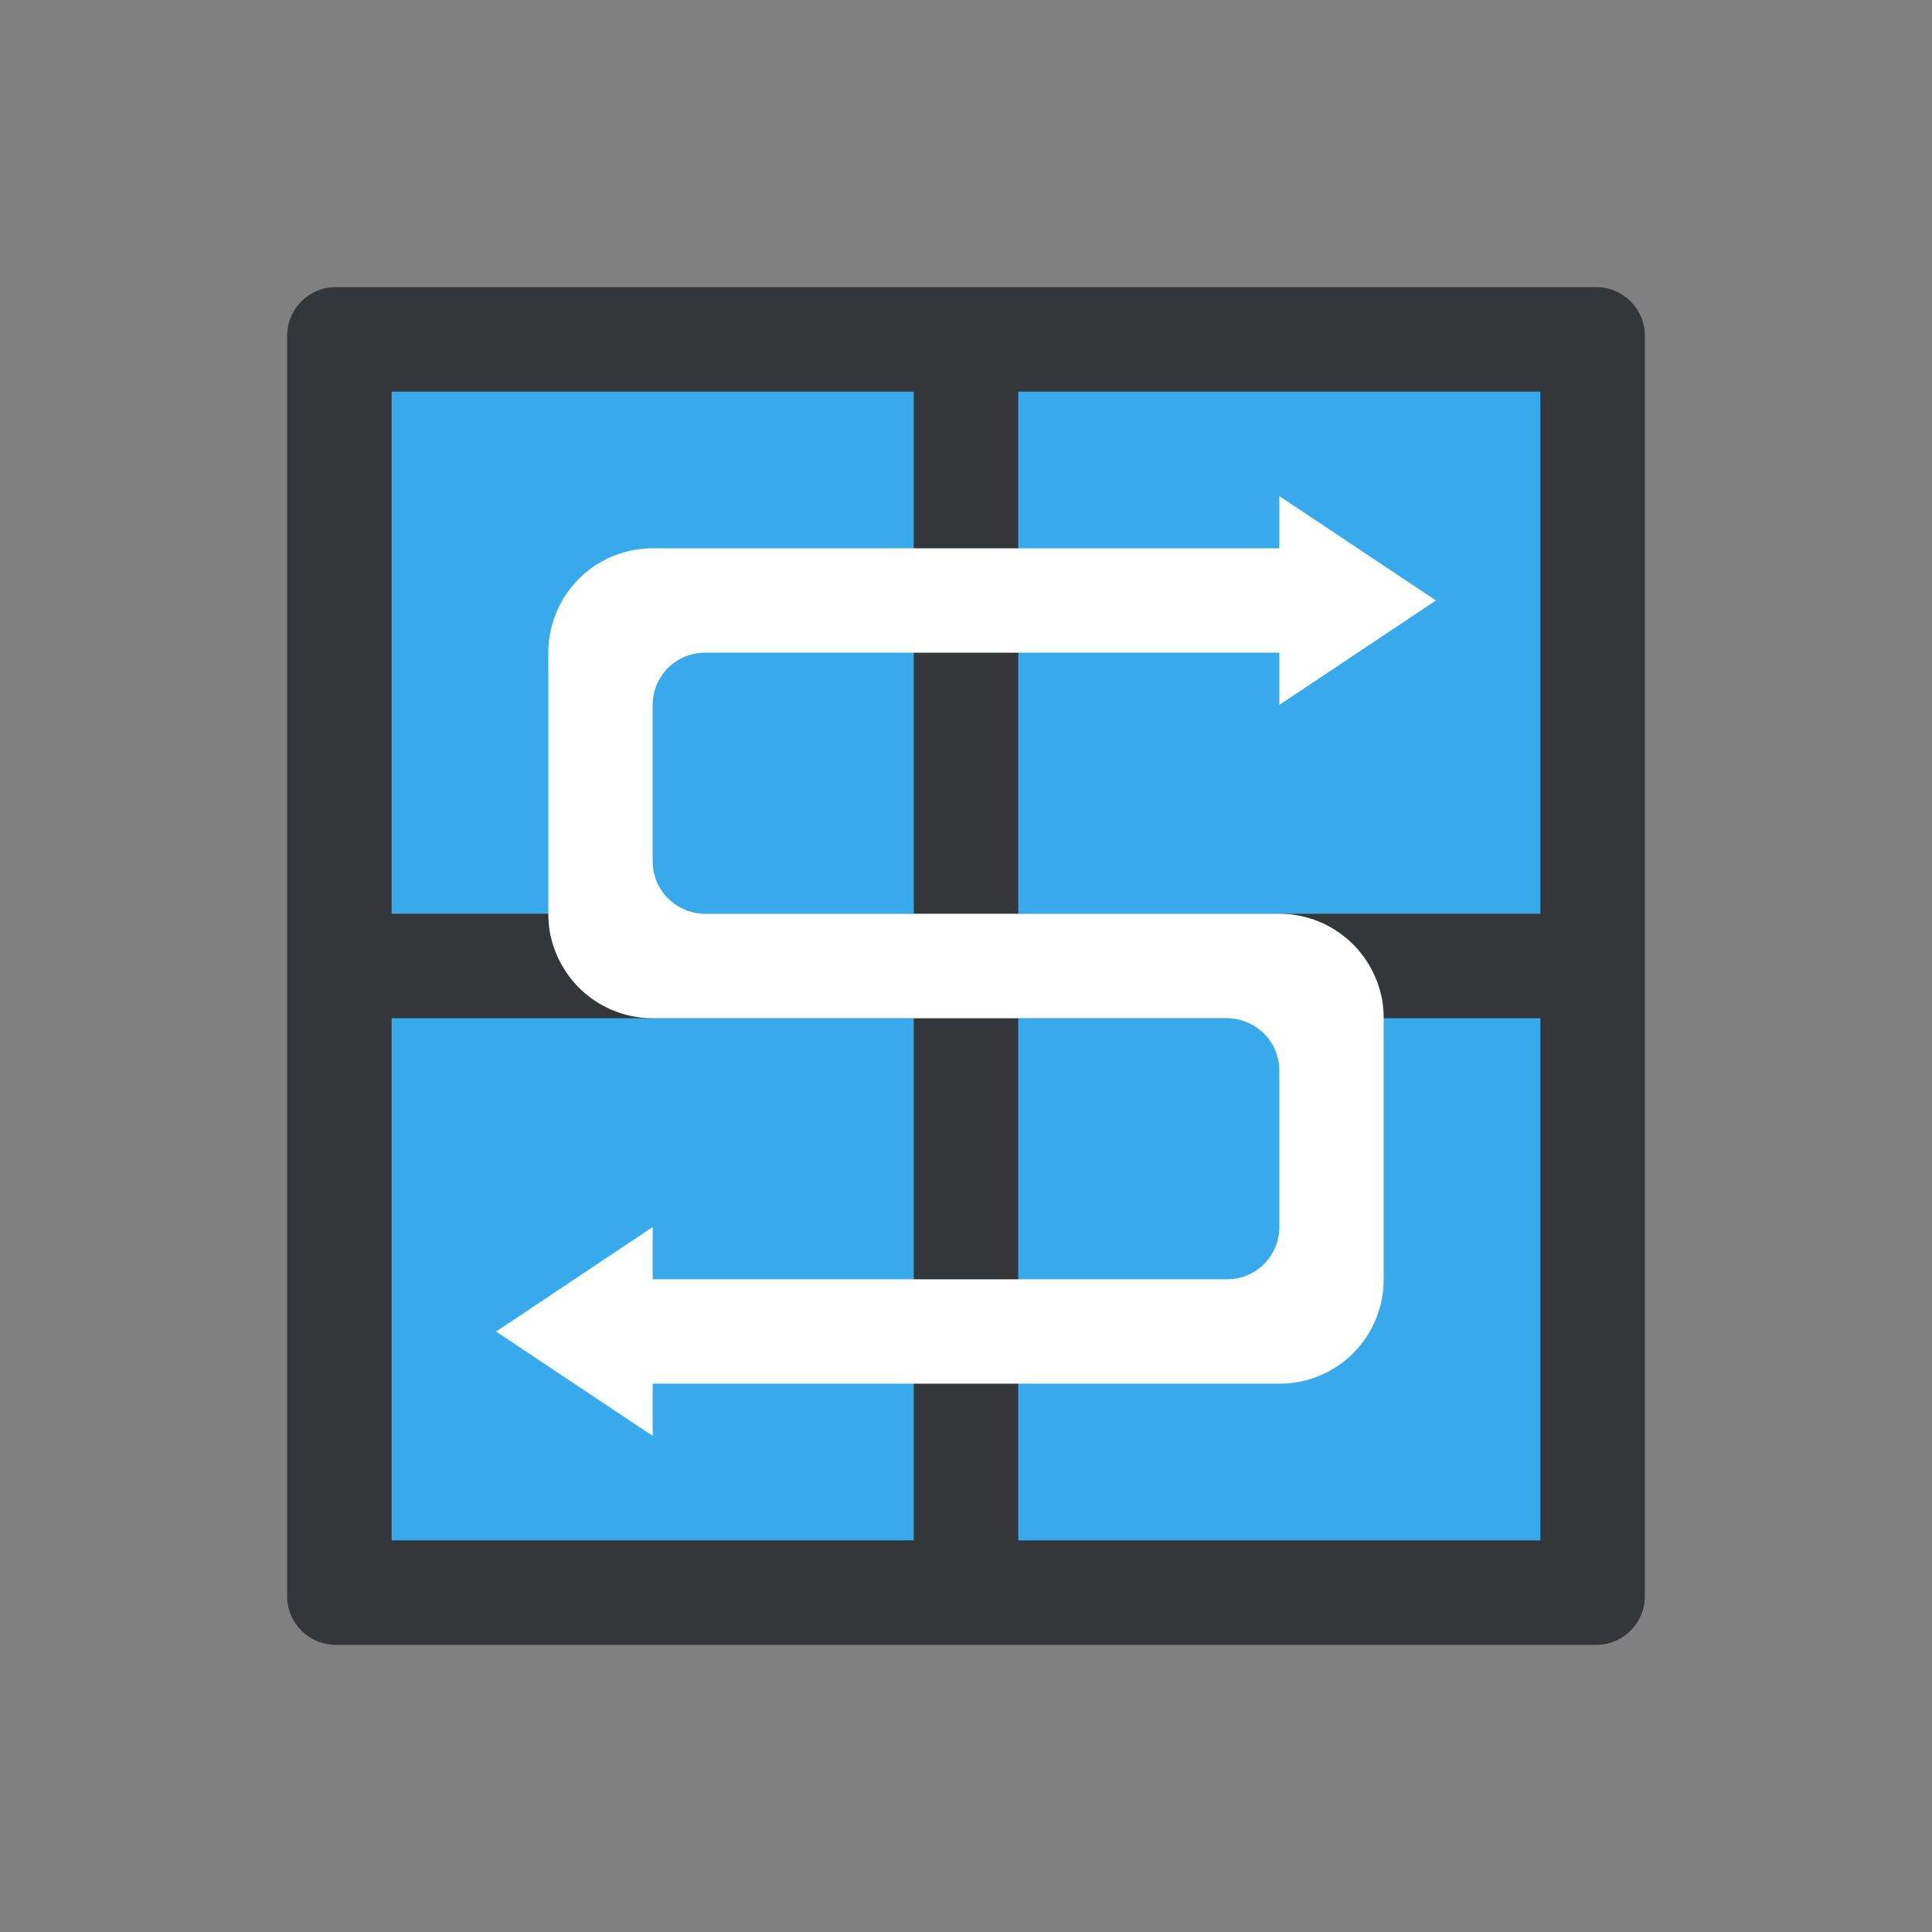 <svg xmlns="http://www.w3.org/2000/svg" xmlns:xlink="http://www.w3.org/1999/xlink" width="64px" height="64px" viewBox="0 0 64 64" version="1.1">
<rect x="0" y="0" width="64" height="64" fill="#808080" stroke="none"/>
<g id="surface1">
<path style=" stroke:none;fill-rule:nonzero;fill:rgb(20.392%,21.569%,22.353%);fill-opacity:1;" d="M 11.117 9.512 L 52.883 9.512 C 53.766 9.512 54.488 10.234 54.488 11.117 L 54.488 52.883 C 54.488 53.766 53.766 54.488 52.883 54.488 L 11.117 54.488 C 10.234 54.488 9.512 53.766 9.512 52.883 L 9.512 11.117 C 9.512 10.234 10.234 9.512 11.117 9.512 Z M 11.117 9.512 "/>
<path style=" stroke:none;fill-rule:nonzero;fill:rgb(21.961%,66.667%,92.157%);fill-opacity:1;" d="M 12.973 33.73 L 30.27 33.73 L 30.27 51.027 L 12.973 51.027 Z M 33.73 33.73 L 51.027 33.73 L 51.027 51.027 L 33.73 51.027 Z M 33.73 12.973 L 51.027 12.973 L 51.027 30.27 L 33.73 30.27 Z M 12.973 12.973 L 30.27 12.973 L 30.27 30.27 L 12.973 30.27 Z M 12.973 12.973 "/>
<path style=" stroke:none;fill-rule:nonzero;fill:rgb(100%,100%,100%);fill-opacity:1;" d="M 42.379 16.434 L 42.379 18.164 L 21.621 18.164 C 20.566 18.16 19.566 18.641 18.914 19.469 C 18.426 20.082 18.164 20.84 18.164 21.621 L 18.164 30.27 C 18.164 30.465 18.18 30.664 18.211 30.859 C 18.273 31.199 18.383 31.531 18.539 31.836 C 19.129 33 20.32 33.73 21.621 33.73 L 40.648 33.73 C 40.945 33.73 41.238 33.809 41.496 33.957 C 41.617 34.023 41.73 34.105 41.832 34.199 C 42.18 34.527 42.379 34.984 42.379 35.461 L 42.379 40.648 C 42.379 41.605 41.605 42.379 40.648 42.379 L 21.621 42.379 L 21.621 40.648 L 16.434 44.109 L 21.621 47.566 L 21.621 45.836 L 42.379 45.836 C 43.312 45.84 44.211 45.461 44.863 44.789 C 45.266 44.371 45.559 43.863 45.711 43.305 C 45.797 43.004 45.836 42.691 45.836 42.379 L 45.836 33.73 C 45.836 33.535 45.82 33.336 45.789 33.141 C 45.727 32.801 45.617 32.469 45.461 32.164 C 44.871 31 43.68 30.27 42.379 30.27 L 23.352 30.27 C 23.055 30.27 22.762 30.191 22.504 30.043 C 22.383 29.977 22.27 29.895 22.168 29.801 C 21.82 29.473 21.621 29.016 21.621 28.539 L 21.621 23.352 C 21.621 22.395 22.395 21.621 23.352 21.621 L 42.379 21.621 L 42.379 23.352 L 47.566 19.891 Z M 42.379 16.434 "/>
</g>
</svg>
